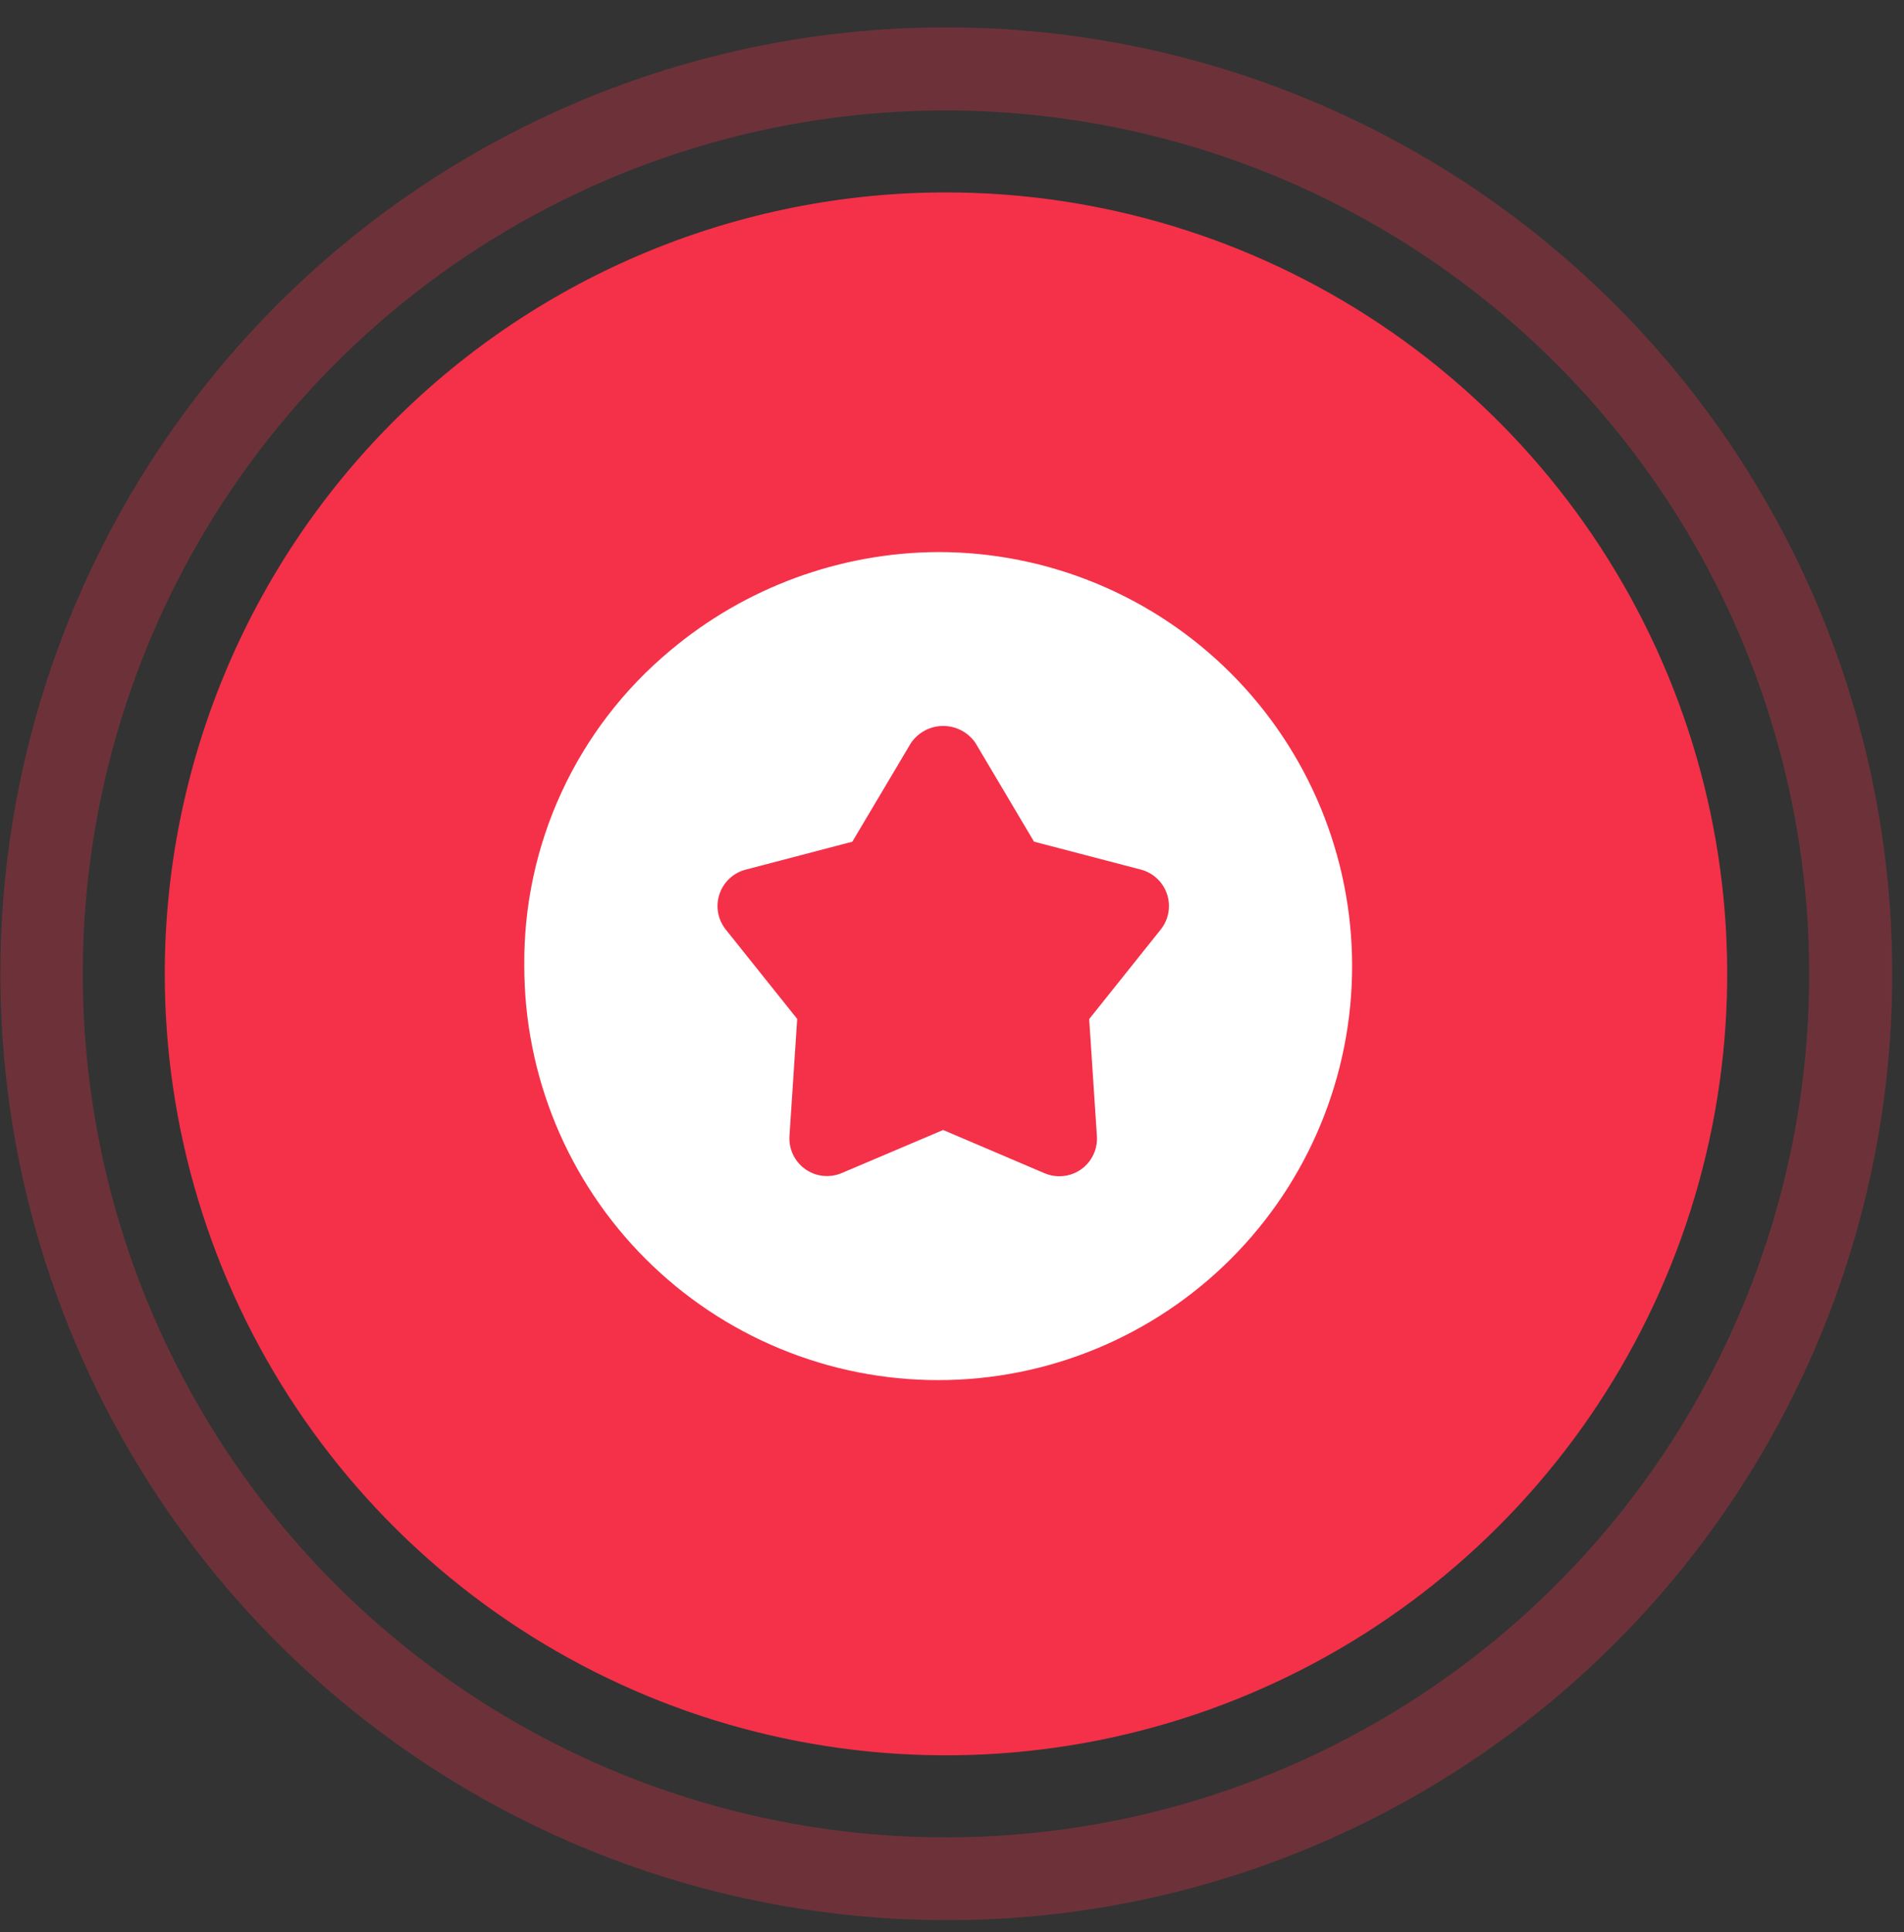<svg width="69" height="70" viewBox="0 0 69 70" fill="none" xmlns="http://www.w3.org/2000/svg">
<rect x="0" y="0" width="69" height="70" fill="#333333" stroke="none"/>
<path opacity="0.3" d="M34.283 69.564C26.374 69.559 18.71 66.821 12.589 61.812C6.468 56.804 2.266 49.833 0.696 42.082C-0.875 34.33 0.282 26.274 3.972 19.278C7.661 12.282 13.655 6.777 20.938 3.694C29.316 0.155 38.756 0.089 47.183 3.51C55.609 6.931 62.331 13.56 65.871 21.938C69.41 30.315 69.476 39.756 66.055 48.182C62.633 56.609 56.005 63.331 47.627 66.87C43.406 68.657 38.867 69.573 34.283 69.564ZM34.283 4C28.096 4 22.048 5.834 16.903 9.272C11.758 12.709 7.749 17.595 5.381 23.311C3.013 29.027 2.393 35.317 3.6 41.385C4.807 47.454 7.786 53.028 12.161 57.403C16.536 61.778 22.11 64.758 28.179 65.965C34.247 67.172 40.537 66.552 46.253 64.185C51.97 61.817 56.855 57.807 60.293 52.663C63.73 47.519 65.565 41.47 65.565 35.283C65.556 26.989 62.257 19.038 56.392 13.174C50.528 7.309 42.577 4.01 34.283 4Z" fill="#F43149"/>
<path d="M34.282 6.971C39.882 6.971 45.355 8.631 50.011 11.742C54.667 14.853 58.295 19.275 60.438 24.448C62.581 29.621 63.142 35.313 62.049 40.805C60.957 46.297 58.261 51.342 54.301 55.301C50.342 59.26 45.297 61.957 39.805 63.049C34.314 64.141 28.621 63.581 23.448 61.438C18.275 59.295 13.853 55.666 10.742 51.011C7.632 46.355 5.971 40.881 5.971 35.282C5.971 27.773 8.954 20.572 14.263 15.263C19.573 9.954 26.774 6.971 34.282 6.971V6.971Z" fill="#F43149"/>
<path d="M34 50C30.022 50 26.207 48.42 23.394 45.607C20.581 42.794 19 38.978 19 35C18.978 32.822 19.441 30.667 20.355 28.69C21.269 26.713 22.612 24.965 24.285 23.571C27.006 21.282 30.444 20.018 34 20C37.978 20 41.794 21.58 44.607 24.393C47.42 27.206 49 31.022 49 35C49 38.978 47.42 42.794 44.607 45.607C41.794 48.42 37.978 50 34 50ZM34.179 40.938L37.857 42.506C38.022 42.577 38.2 42.614 38.379 42.614H38.387C38.574 42.615 38.76 42.577 38.931 42.503C39.103 42.429 39.258 42.321 39.386 42.184C39.514 42.048 39.612 41.886 39.675 41.71C39.738 41.534 39.764 41.347 39.751 41.16L39.471 36.92L42.065 33.674C42.207 33.496 42.302 33.286 42.341 33.062C42.381 32.838 42.364 32.608 42.292 32.392C42.22 32.176 42.096 31.982 41.929 31.827C41.764 31.672 41.561 31.56 41.341 31.503L37.472 30.492L35.353 26.922C35.224 26.73 35.049 26.573 34.845 26.465C34.641 26.357 34.413 26.3 34.182 26.3C33.95 26.3 33.723 26.357 33.519 26.465C33.314 26.573 33.14 26.73 33.01 26.922L30.888 30.494L27.022 31.506C26.802 31.563 26.6 31.675 26.434 31.83C26.268 31.986 26.144 32.18 26.072 32.396C26.001 32.612 25.984 32.842 26.024 33.066C26.065 33.289 26.16 33.5 26.302 33.677L28.89 36.914L28.61 41.156C28.595 41.388 28.64 41.62 28.739 41.83C28.839 42.039 28.991 42.22 29.18 42.355C29.37 42.49 29.59 42.574 29.822 42.599C30.052 42.624 30.286 42.59 30.5 42.5L34.179 40.938Z" fill="white"/>
</svg>
